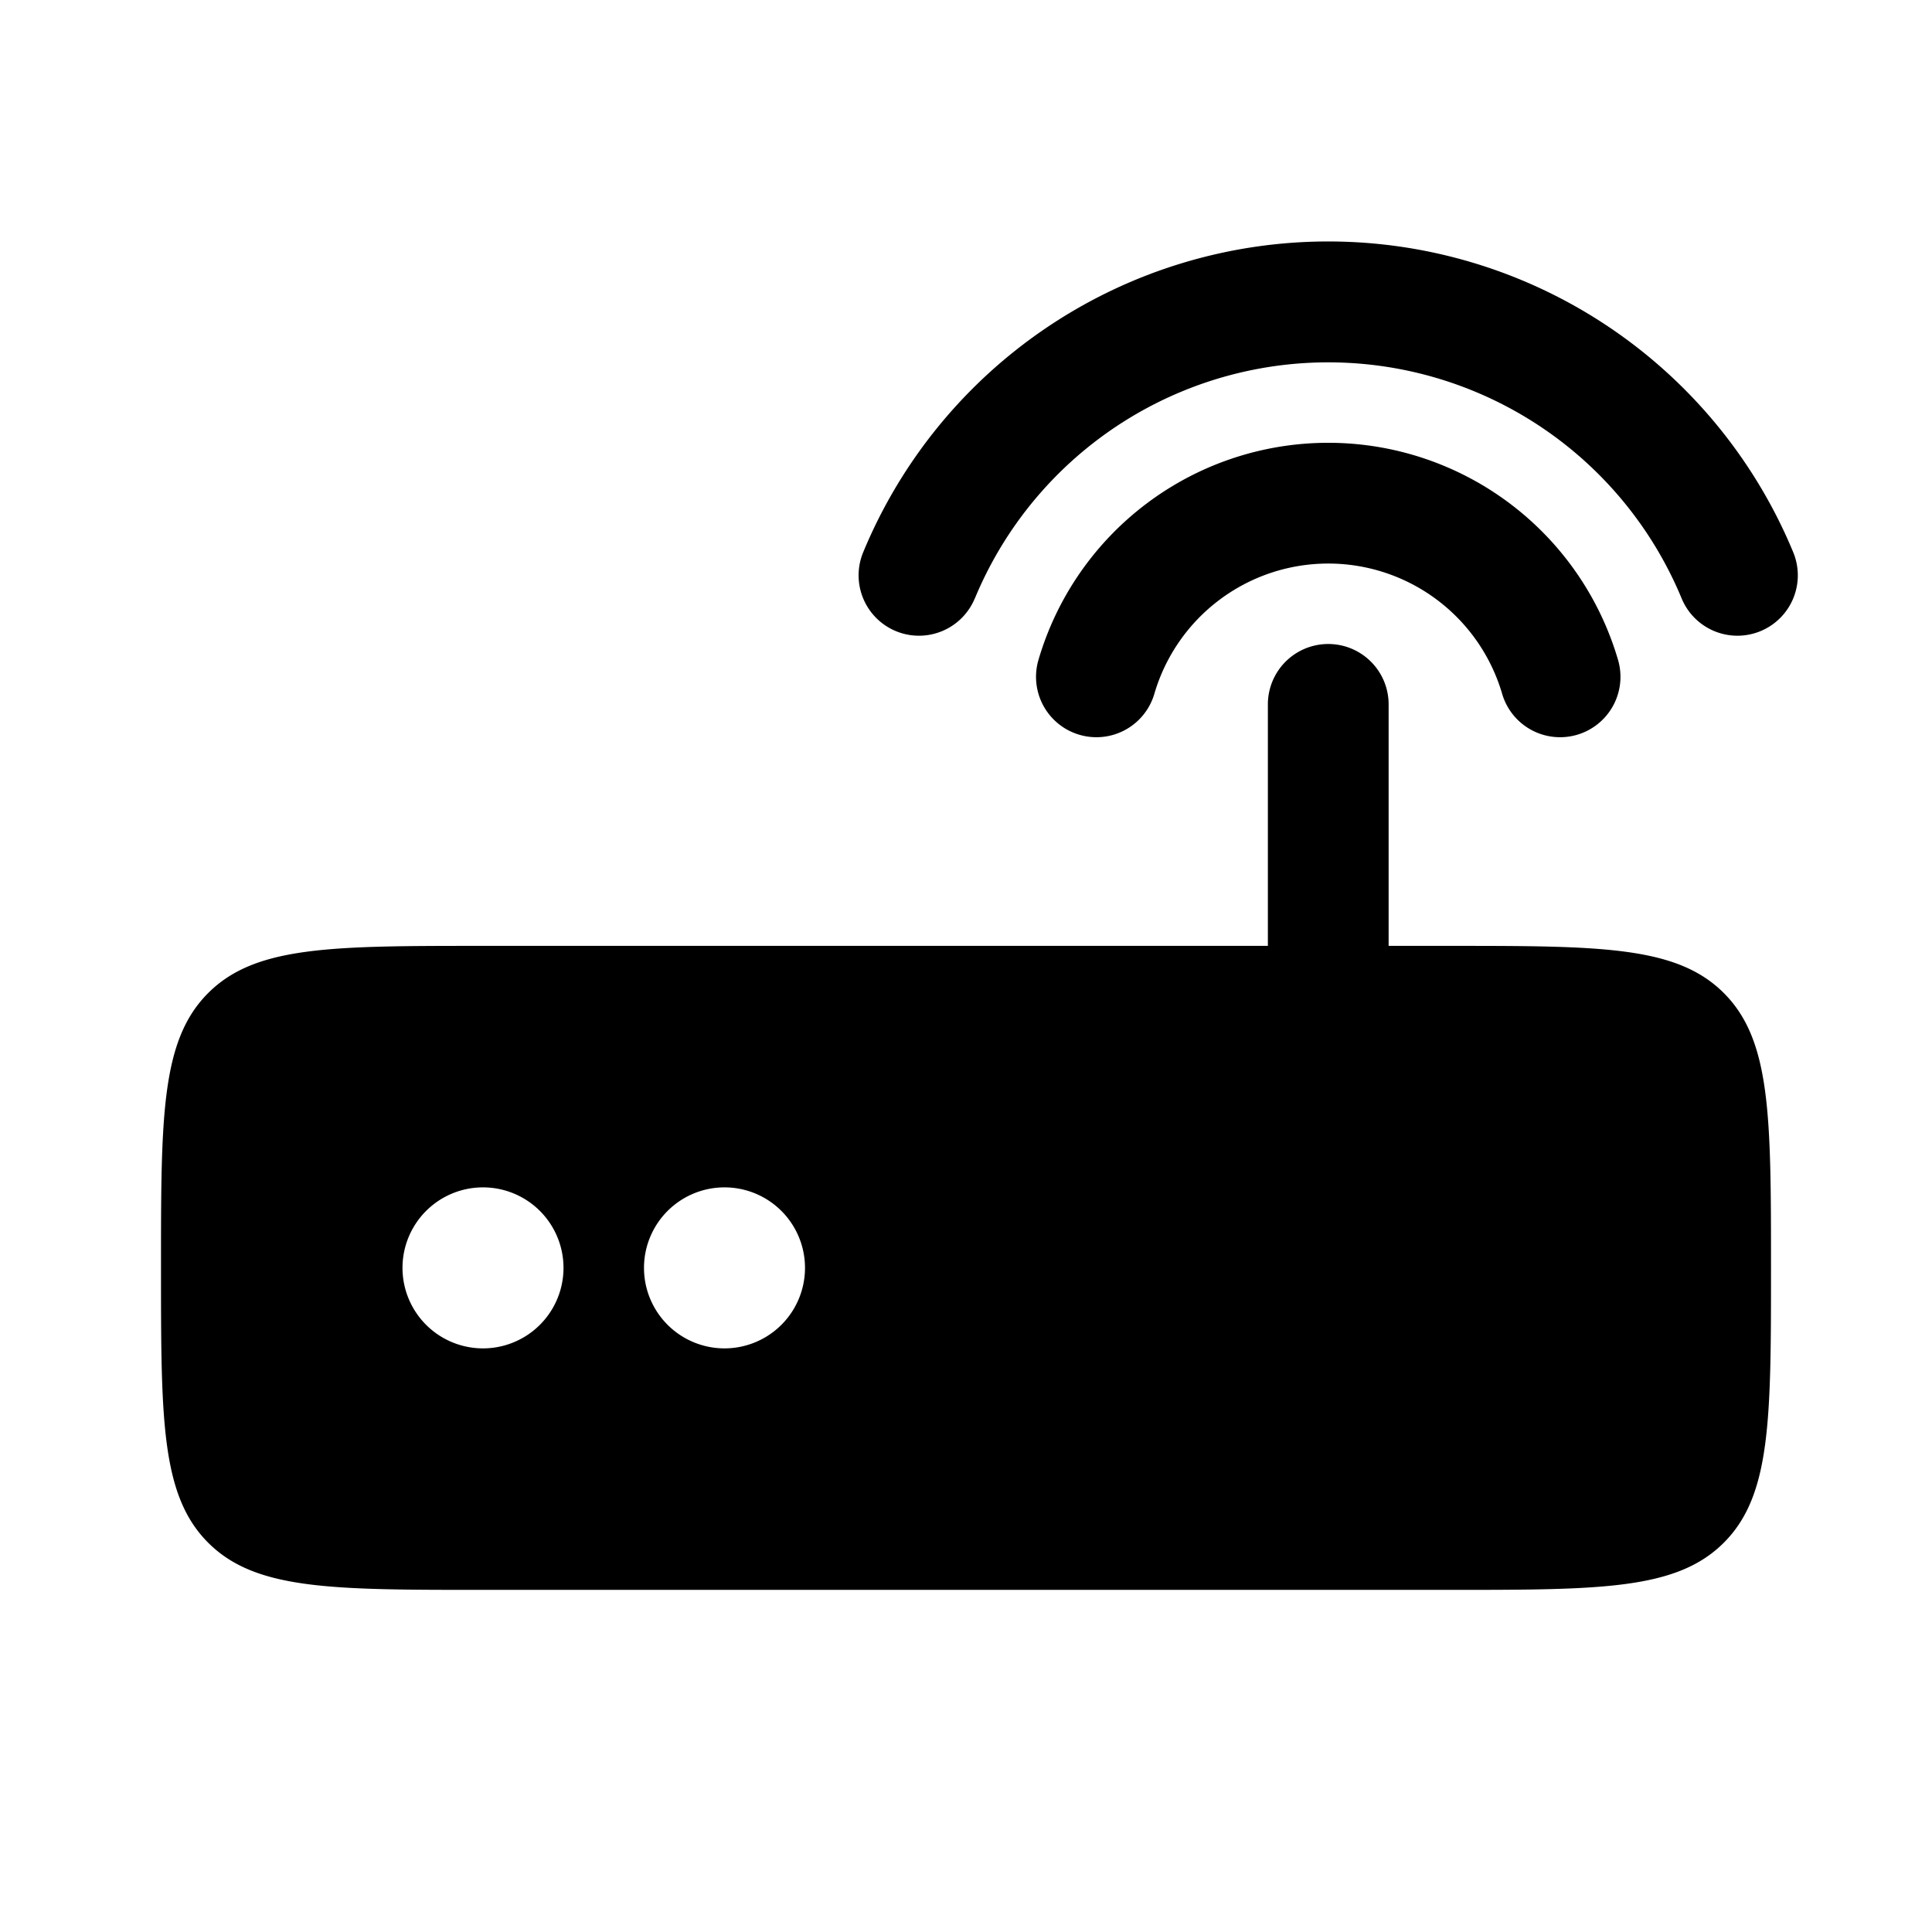 <svg viewBox="0 0 24 24"><path fill="currentColor" d="M12.11 7.434a4.752 4.752 0 0 1 8.78 0a.75.75 0 0 0 1.386-.574a6.252 6.252 0 0 0-11.553 0a.75.75 0 0 0 1.386.574"/><path fill="currentColor" fill-rule="evenodd" d="M2.586 12.336C2 12.922 2 13.864 2 15.75c0 1.886 0 2.828.586 3.414c.586.586 1.528.586 3.414.586h12c1.886 0 2.828 0 3.414-.586c.586-.586.586-1.528.586-3.414c0-1.886 0-2.828-.586-3.414c-.586-.586-1.528-.586-3.414-.586h-.75v-3a.75.75 0 0 0-1.5 0v3H6c-1.886 0-2.828 0-3.414.586M6 16.75a1 1 0 1 0 0-2a1 1 0 0 0 0 2m3 0a1 1 0 1 0 0-2a1 1 0 0 0 0 2" clip-rule="evenodd"/><path fill="currentColor" d="M14.34 8.618a2.251 2.251 0 0 1 4.32 0a.75.75 0 1 0 1.44-.42a3.751 3.751 0 0 0-7.2 0a.75.75 0 0 0 1.44.42"/></svg>